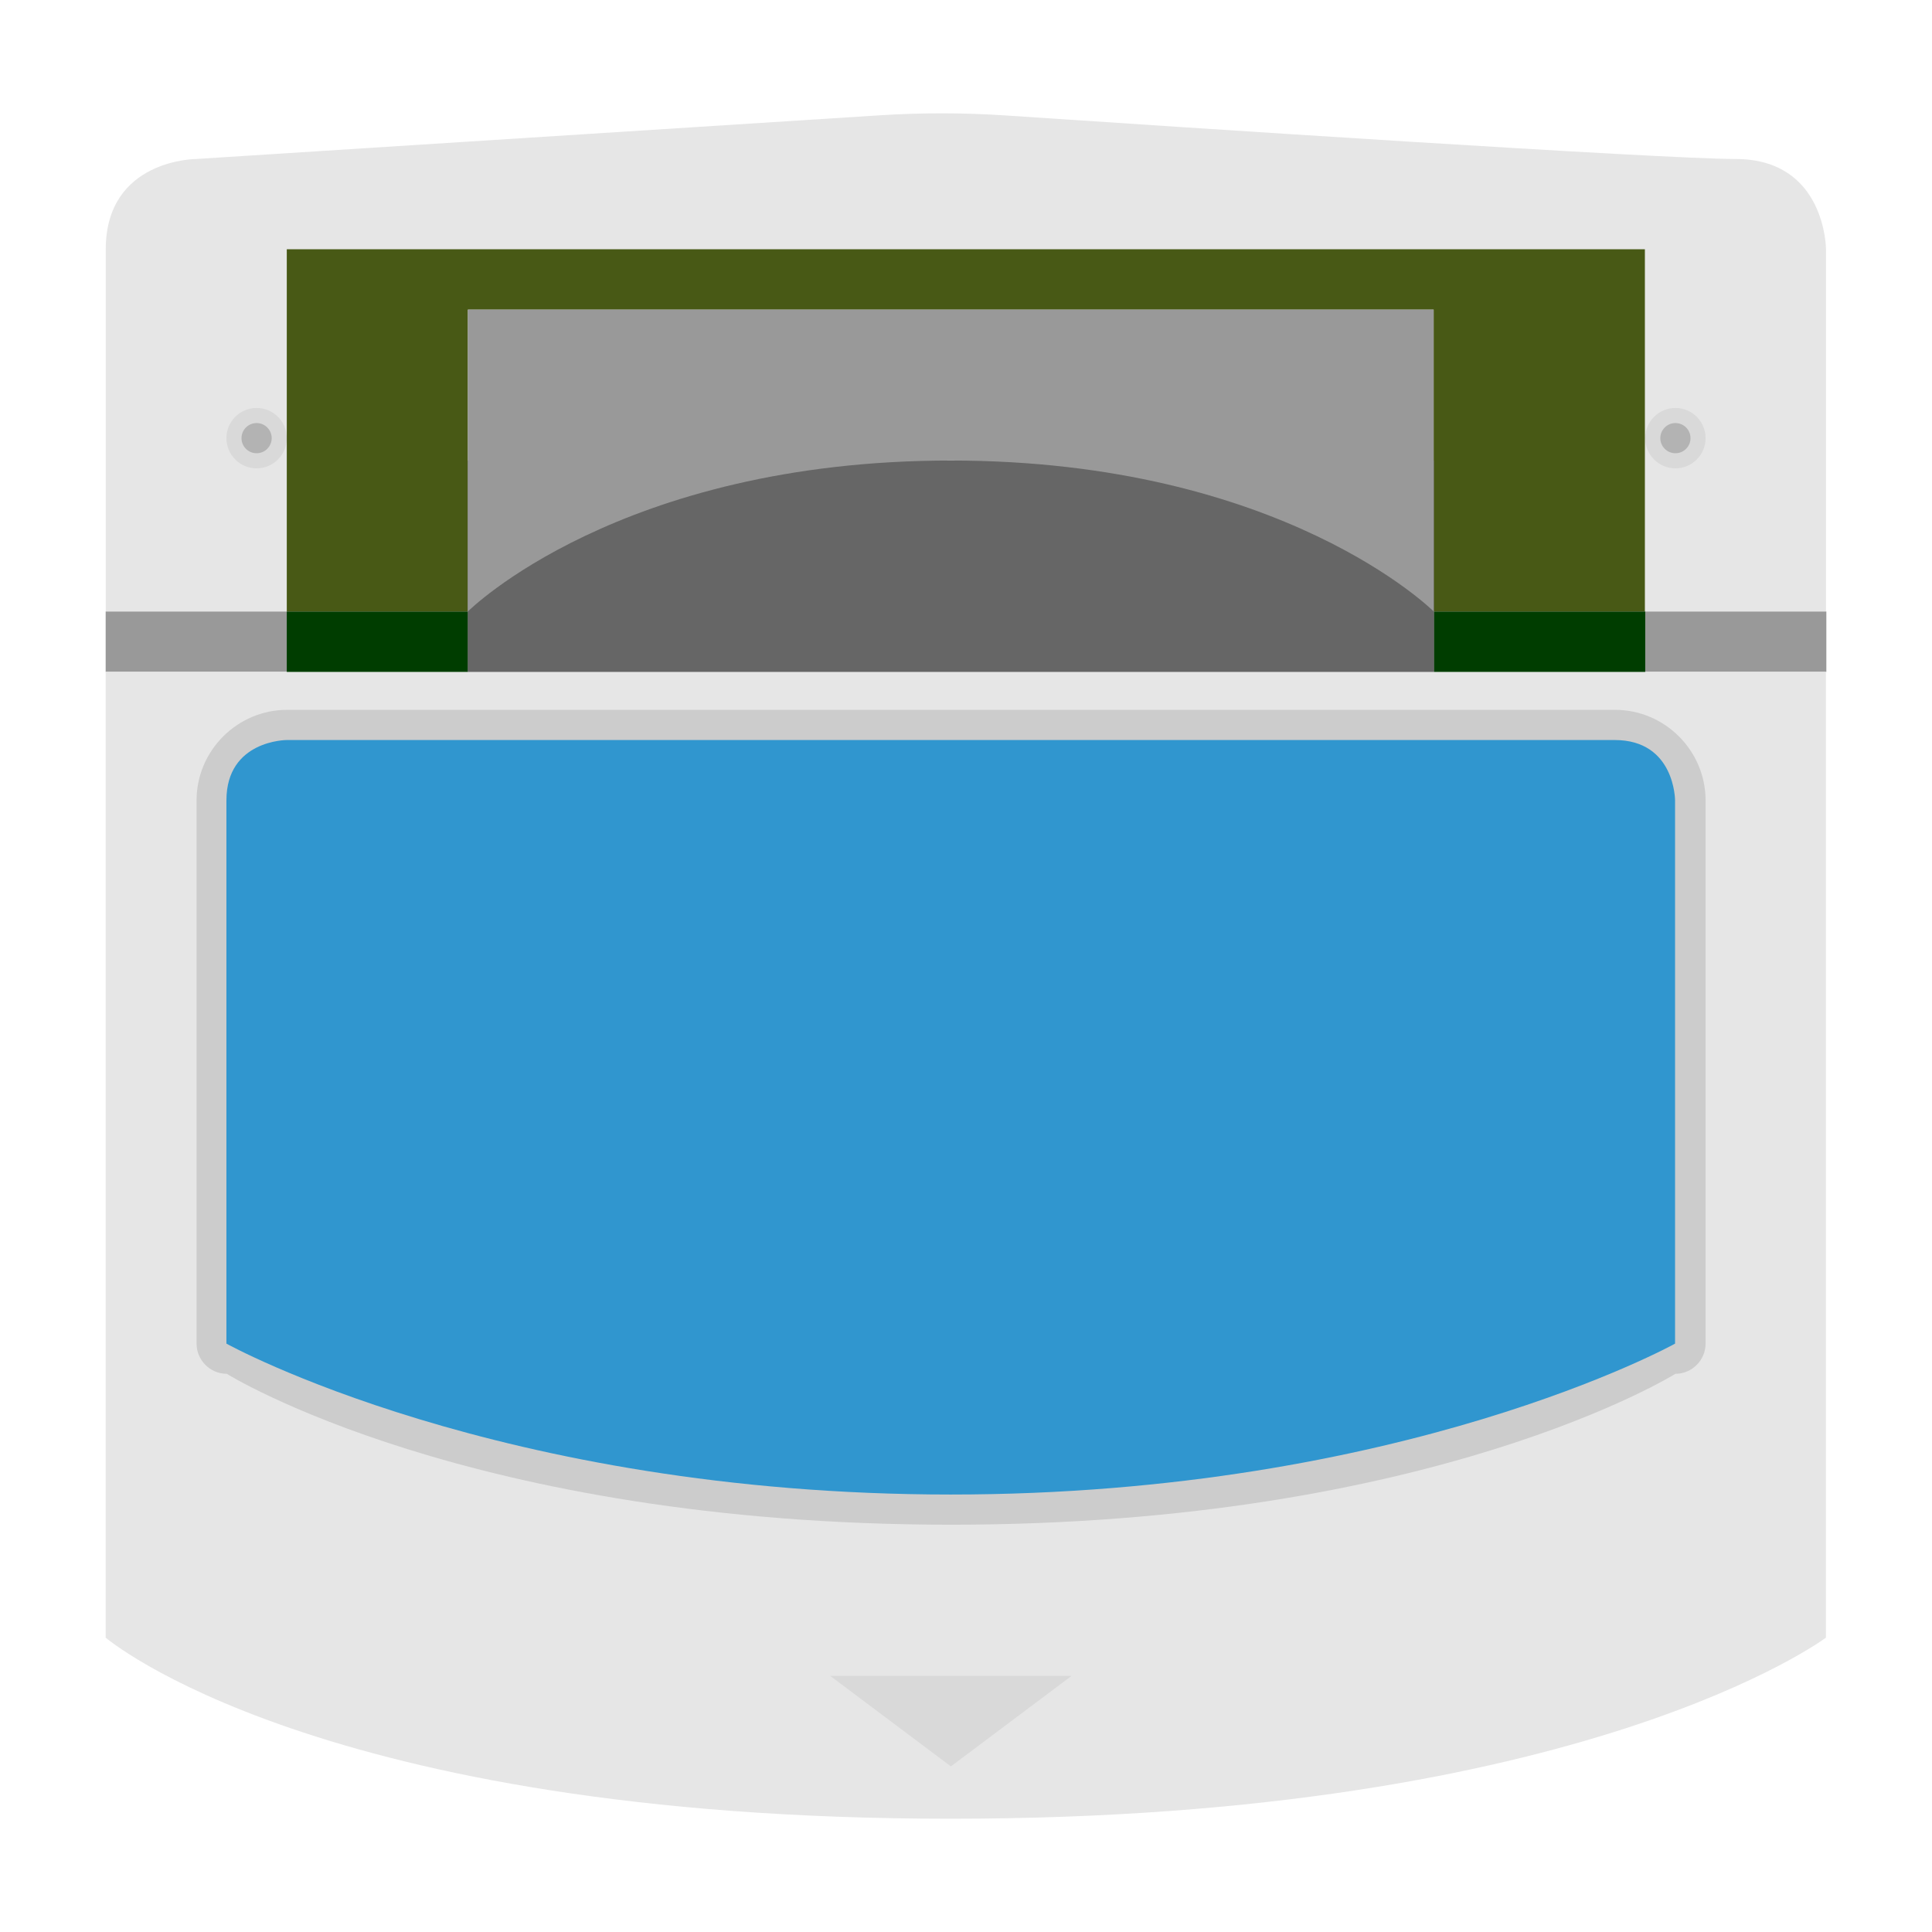 <?xml version="1.0" encoding="UTF-8" standalone="no"?>
<svg
   xmlns:dc="http://purl.org/dc/elements/1.1/"
   xmlns:cc="http://creativecommons.org/ns#"
   xmlns:rdf="http://www.w3.org/1999/02/22-rdf-syntax-ns#"
   xmlns:svg="http://www.w3.org/2000/svg"
   xmlns="http://www.w3.org/2000/svg"
   xmlns:sodipodi="http://sodipodi.sourceforge.net/DTD/sodipodi-0.dtd"
   xmlns:inkscape="http://www.inkscape.org/namespaces/inkscape"
   viewBox="0 0 341.333 341.333"
   height="256"
   width="256"
   xml:space="preserve"
   id="svg2"
   version="1.1"
   sodipodi:docname="Nintendo - Pokemon Mini-content.svg"
   inkscape:version="0.92.2 (5c3e80d, 2017-08-06)"><sodipodi:namedview
     pagecolor="#ffffff"
     bordercolor="#666666"
     borderopacity="1"
     objecttolerance="10"
     gridtolerance="10"
     guidetolerance="10"
     inkscape:pageopacity="0"
     inkscape:pageshadow="2"
     inkscape:window-width="1024"
     inkscape:window-height="705"
     id="namedview48"
     showgrid="false"
     inkscape:pagecheckerboard="true"
     inkscape:zoom="0.69140623"
     inkscape:cx="170.66667"
     inkscape:cy="170.66667"
     inkscape:window-x="-8"
     inkscape:window-y="-8"
     inkscape:window-maximized="1"
     inkscape:current-layer="svg2" /><defs
     id="defs6"><clipPath
       id="clipPath18"
       clipPathUnits="userSpaceOnUse"><path
         id="path16"
         d="M 0,256 H 256 V 0 H 0 Z" /></clipPath><clipPath
       id="clipPath26"
       clipPathUnits="userSpaceOnUse"><path
         id="path24"
         d="M 6,249.014 H 250 V 6.986 H 6 Z" /></clipPath><clipPath
       id="clipPath44"
       clipPathUnits="userSpaceOnUse"><path
         id="path42"
         d="M 0,256 H 256 V 0 H 0 Z" /></clipPath></defs><path
     inkscape:connector-curvature="0"
     d="M 322.667,118.705 H 18.667 V 108.039 H 322.667 Z"
     style="fill:#999999;fill-opacity:1;fill-rule:nonzero;stroke:none;stroke-width:1.333"
     id="path36" /><g
     id="g46"
     transform="matrix(1.333,0,0,-1.333,82.667,108)"><path
       inkscape:connector-curvature="0"
       d="M 0,0 C 0,0 20,19.983 64,19.983 108,19.983 128,0 128,0 h 52 v 47.958 c 0,0 0,11.99 -12,11.99 -9.795,0 -73.551,4.215 -96.656,5.765 -5.576,0.374 -11.164,0.382 -16.74,0.026 L -36,59.948 c 0,0 -12,0 -12,-11.99 V 0 Z"
       style="fill:#e6e6e6;fill-opacity:1;fill-rule:nonzero;stroke:none"
       id="path48" /></g><g
     id="g50"
     transform="matrix(1.333,0,0,-1.333,50.667,77.41)"><path
       inkscape:connector-curvature="0"
       d="m 0,0 c 0,-2.209 -1.791,-4 -4,-4 -2.209,0 -4,1.791 -4,4 0,2.209 1.791,4 4,4 2.209,0 4,-1.791 4,-4"
       style="fill:#d9d9d9;fill-opacity:1;fill-rule:nonzero;stroke:none"
       id="path52" /></g><g
     id="g54"
     transform="matrix(1.333,0,0,-1.333,48,77.41)"><path
       inkscape:connector-curvature="0"
       d="m 0,0 c 0,-1.105 -0.895,-2 -2,-2 -1.105,0 -2,0.895 -2,2 0,1.105 0.895,2 2,2 1.105,0 2,-0.895 2,-2"
       style="fill:#b3b3b3;fill-opacity:1;fill-rule:nonzero;stroke:none"
       id="path56" /></g><g
     id="g58"
     transform="matrix(1.333,0,0,-1.333,301.333,77.41)"><path
       inkscape:connector-curvature="0"
       d="m 0,0 c 0,-2.209 -1.791,-4 -4,-4 -2.209,0 -4,1.791 -4,4 0,2.209 1.791,4 4,4 2.209,0 4,-1.791 4,-4"
       style="fill:#d9d9d9;fill-opacity:1;fill-rule:nonzero;stroke:none"
       id="path60" /></g><g
     id="g62"
     transform="matrix(1.333,0,0,-1.333,298.667,77.41)"><path
       inkscape:connector-curvature="0"
       d="m 0,0 c 0,-1.105 -0.895,-2 -2,-2 -1.105,0 -2,0.895 -2,2 0,1.105 0.895,2 2,2 1.105,0 2,-0.895 2,-2"
       style="fill:#b3b3b3;fill-opacity:1;fill-rule:nonzero;stroke:none"
       id="path64" /></g><g
     id="g66"
     transform="matrix(1.333,0,0,-1.333,18.667,118.705)"><path
       inkscape:connector-curvature="0"
       d="m 0,0 v -128 c 0,0 28,-24 112,-24 84,0 116,24 116,24 V 0 Z"
       style="fill:#e6e6e6;fill-opacity:1;fill-rule:nonzero;stroke:none"
       id="path68" /></g><g
     id="g70"
     transform="matrix(1.333,0,0,-1.333,285.333,125.41)"><path
       inkscape:connector-curvature="0"
       d="m 0,0 h -176 c -6.6,0 -12,-5.4 -12,-12 v -72 c 0,-2.2 1.8,-4 4,-4 0,0 32,-20 96,-20 64,0 96,20 96,20 2.2,0 4,1.8 4,4 v 72 C 12,-5.4 6.6,0 0,0"
       style="fill:#cccccc;fill-opacity:1;fill-rule:nonzero;stroke:none"
       id="path72" /></g><g
     id="g74"
     transform="matrix(1.333,0,0,-1.333,146.667,296.077)"><path
       inkscape:connector-curvature="0"
       d="M 0,0 H 32 L 16,-12 Z"
       style="fill:#d9d9d9;fill-opacity:1;fill-rule:nonzero;stroke:none"
       id="path76" /></g><g
     id="g78"
     transform="matrix(1.333,0,0,-1.333,50.667,130.743)"><path
       inkscape:connector-curvature="0"
       d="m 0,0 c 0,0 -8,0 -8,-8 v -72 c 0,0 36,-20 96,-20 60,0 96,20 96,20 v 72 c 0,0 0,8 -8,8 z"
       style="fill:#3096cf;fill-opacity:1;fill-rule:nonzero;stroke:none"
       id="path80" /></g><path
     inkscape:connector-curvature="0"
     d="m 82.667,118.705 h -32 v -10.667 h 32 z"
     style="fill:#003d00;fill-opacity:1;fill-rule:nonzero;stroke:none;stroke-width:1.333"
     id="path82" /><path
     inkscape:connector-curvature="0"
     d="m 290.667,118.705 h -37.333 v -10.667 h 37.333 z"
     style="fill:#003d00;fill-opacity:1;fill-rule:nonzero;stroke:none;stroke-width:1.333"
     id="path84" /><g
     id="g86"
     transform="matrix(1.333,0,0,-1.333,50.667,44.038)"><path
       inkscape:connector-curvature="0"
       d="m 0,0 v -48 h 24 v 40 h 128 v -40 h 28 V 0 Z"
       style="fill:#485915;fill-opacity:1;fill-rule:nonzero;stroke:none"
       id="path88" /></g><path
     inkscape:connector-curvature="0"
     d="M 253.333,118.705 H 82.667 V 81.372 H 253.333 Z"
     style="fill:#666666;fill-opacity:1;fill-rule:nonzero;stroke:none;stroke-width:1.333"
     id="path90" /><g
     id="g92"
     transform="matrix(1.333,0,0,-1.333,82.667,54.705)"><path
       inkscape:connector-curvature="0"
       d="m 0,0 v -40 c 0,0 20,20 64,20 44,0 64,-20 64,-20 V 0 Z"
       style="fill:#999999;fill-opacity:1;fill-rule:nonzero;stroke:none"
       id="path94" /></g></svg>
